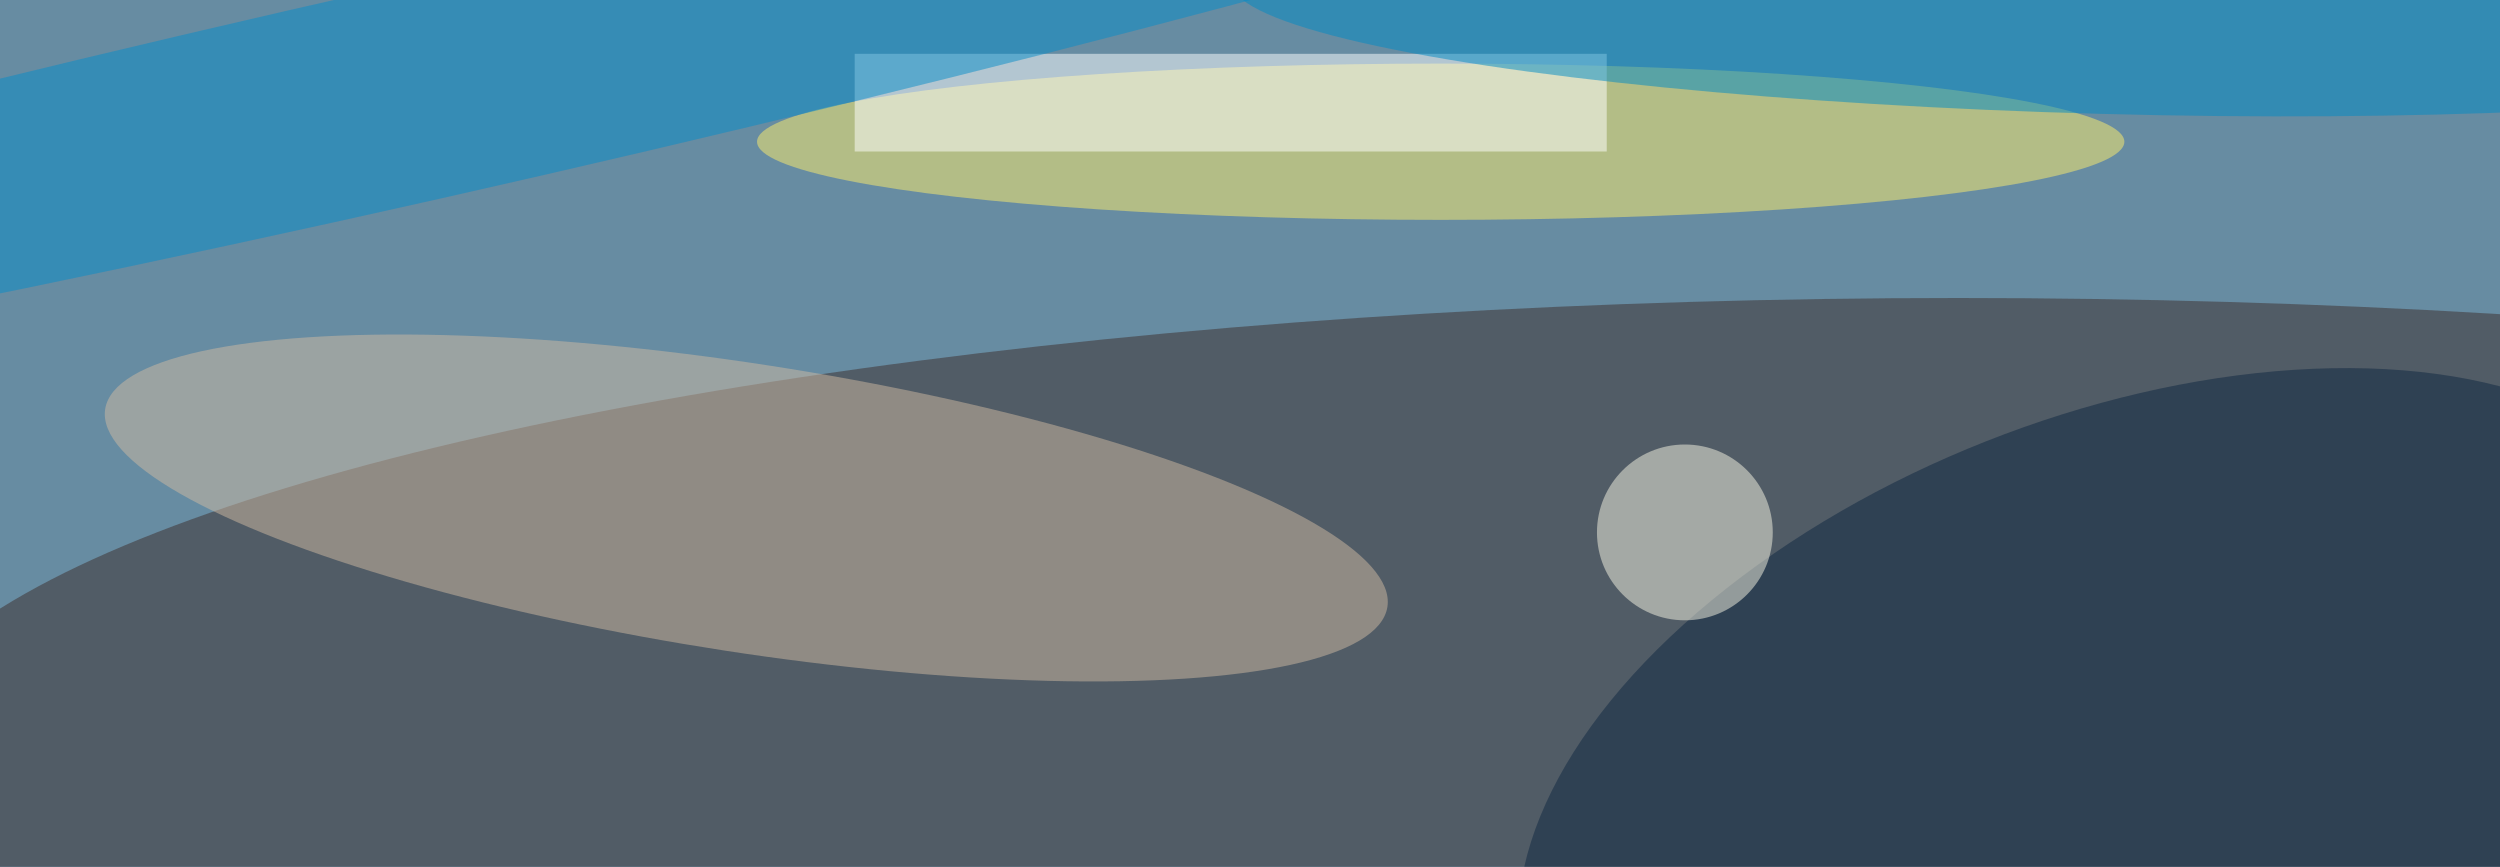 <svg xmlns="http://www.w3.org/2000/svg" width="300" height="104"><rect width="100%" height="100%" fill="#333333" stroke="none"/><g filter="blur(12px)"><rect width="200%" height="200%" x="-50%" y="-50%" fill="#678ca2"/><rect width="100%" height="100%" fill="#678ca2"/><g fill-opacity=".5" transform="translate(.6 .6)scale(1.172)"><ellipse cx="200" cy="78" fill="#3c2d2b" rx="213" ry="48"/><circle r="1" fill="#d0bba2" transform="matrix(65.644 10.121 -2.25 14.596 75.9 51.5)"/><ellipse cx="147" cy="14" fill="#ffef6b" rx="70" ry="8"/><circle r="1" fill="#0f2641" transform="matrix(-59.648 23.583 -13.175 -33.323 216 78)"/><path fill="#fff" d="M87 5h77v10H87z"/><circle r="1" fill="#008ac4" transform="matrix(-.299 11.15 -89.468 -2.402 215 0)"/><circle cx="172" cy="54" r="9" fill="#f9f7e5"/><circle r="1" fill="#078cc9" transform="matrix(-2.445 -10.851 161.753 -36.449 42 9)"/></g></g></svg>